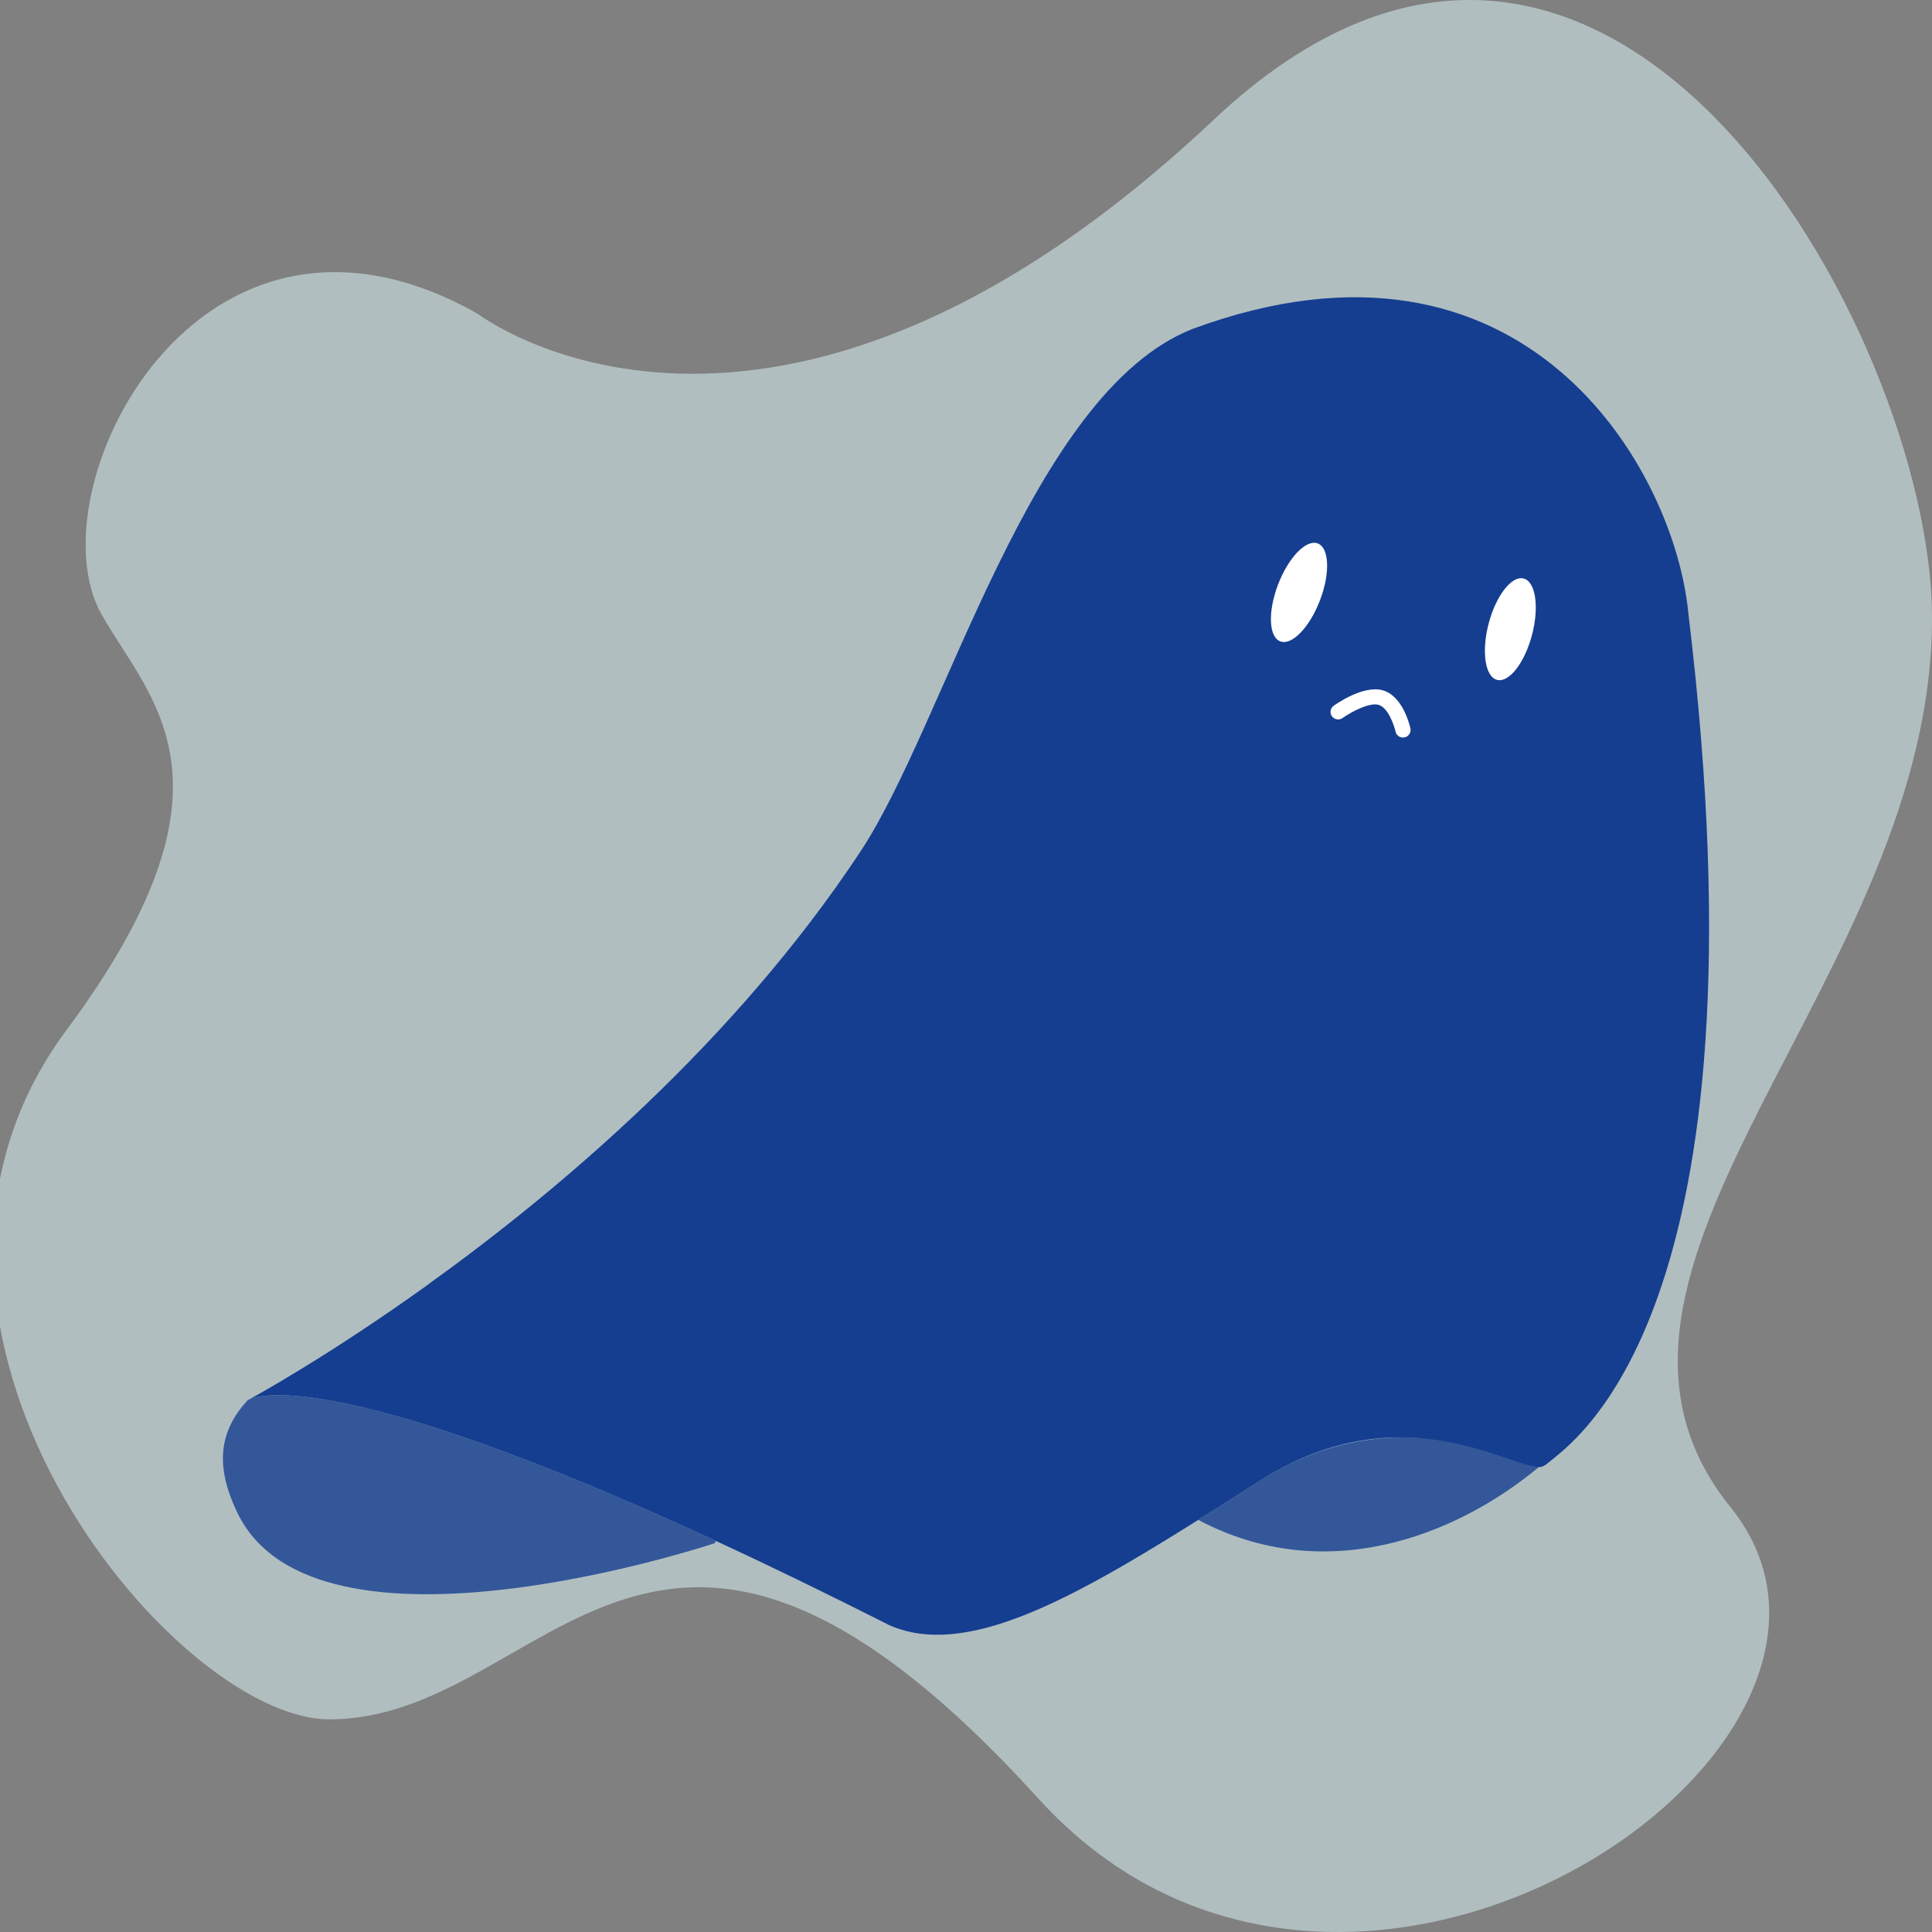 <svg width="130" height="130" viewBox="0 0 130 130" fill="none" xmlns="http://www.w3.org/2000/svg">
<rect x="0" y="0" width="130" height="130" fill="#808080" stroke="none"/>
<g clip-path="url(#clip0)">
<path d="M32.177 21.133C32.177 21.133 51.818 36.175 81.677 8.05C108.195 -16.927 129.847 22.481 129.999 41.353C130.195 65.8 103.481 85.361 116.445 101.418C129.41 117.474 90.735 143.99 69.891 121.042C43.963 92.497 36.938 115.69 22.159 115.69C11.552 115.69 -10.226 89.092 4.48 69.304C16.855 52.652 10.106 47.126 6.838 41.353C2.123 33.027 13.32 10.429 32.177 21.133Z" fill="#E2FCFF" fill-opacity="0.5"/>
<path opacity="0.8" d="M16.698 94.199C17.159 93.938 22.352 91.76 48.191 103.692C48.116 103.794 48.084 103.842 48.084 103.842C48.084 103.842 21.222 112.802 15.959 101.763C14.387 98.477 14.838 96.214 16.654 94.225L16.698 94.199Z" fill="#153E90"/>
<path opacity="0.8" d="M103.544 98.715C97.93 103.389 89.127 106.782 80.632 102.27C81.975 101.421 83.361 100.546 84.775 99.64C93.306 94.211 100.82 97.844 103.544 98.715Z" fill="#153E90"/>
<path d="M113.6 41.221C119.335 88.528 105.705 97.113 104.188 98.417C103.748 98.795 103.57 98.767 102.906 98.598L102.895 98.604C100.084 97.866 93.306 94.211 84.775 99.639C83.361 100.545 81.974 101.42 80.632 102.269C71.93 107.737 64.902 111.589 59.839 109.353C55.545 107.183 51.672 105.305 48.191 103.692C22.353 91.76 17.159 93.938 16.699 94.199C17.233 93.911 22.131 91.222 28.726 86.492C28.749 86.479 28.771 86.467 28.776 86.449C37.592 80.121 49.398 70.148 57.884 57.319C63.661 48.596 69.312 26.481 80.217 22.142C102.628 13.861 112.669 31.599 113.6 41.221Z" fill="#153E90"/>
<path d="M88.819 40.391C89.515 38.572 89.447 36.86 88.668 36.567C87.888 36.275 86.693 37.513 85.997 39.333C85.302 41.152 85.369 42.864 86.149 43.157C86.928 43.449 88.124 42.211 88.819 40.391Z" fill="white"/>
<path d="M103.088 42.713C103.581 40.829 103.327 39.135 102.521 38.927C101.714 38.72 100.66 40.079 100.167 41.962C99.674 43.846 99.928 45.541 100.735 45.748C101.542 45.955 102.595 44.596 103.088 42.713Z" fill="white"/>
<path d="M94.403 49.628C94.286 49.628 94.172 49.588 94.081 49.515C93.99 49.443 93.927 49.341 93.903 49.228C93.811 48.819 93.405 47.606 92.76 47.426C92.116 47.246 90.852 47.946 90.341 48.312C90.231 48.392 90.094 48.424 89.96 48.403C89.825 48.381 89.705 48.308 89.625 48.199C89.546 48.09 89.513 47.954 89.534 47.821C89.556 47.688 89.63 47.569 89.74 47.49C89.941 47.346 91.746 46.088 93.039 46.449C94.387 46.826 94.855 48.79 94.904 49.012C94.92 49.087 94.919 49.163 94.902 49.237C94.884 49.311 94.85 49.38 94.802 49.439C94.754 49.498 94.693 49.546 94.624 49.578C94.555 49.611 94.479 49.628 94.402 49.628H94.403Z" fill="white"/>
</g>
<defs>
<clipPath id="clip0">
<rect width="130" height="130" fill="white"/>
</clipPath>
</defs>
</svg>

